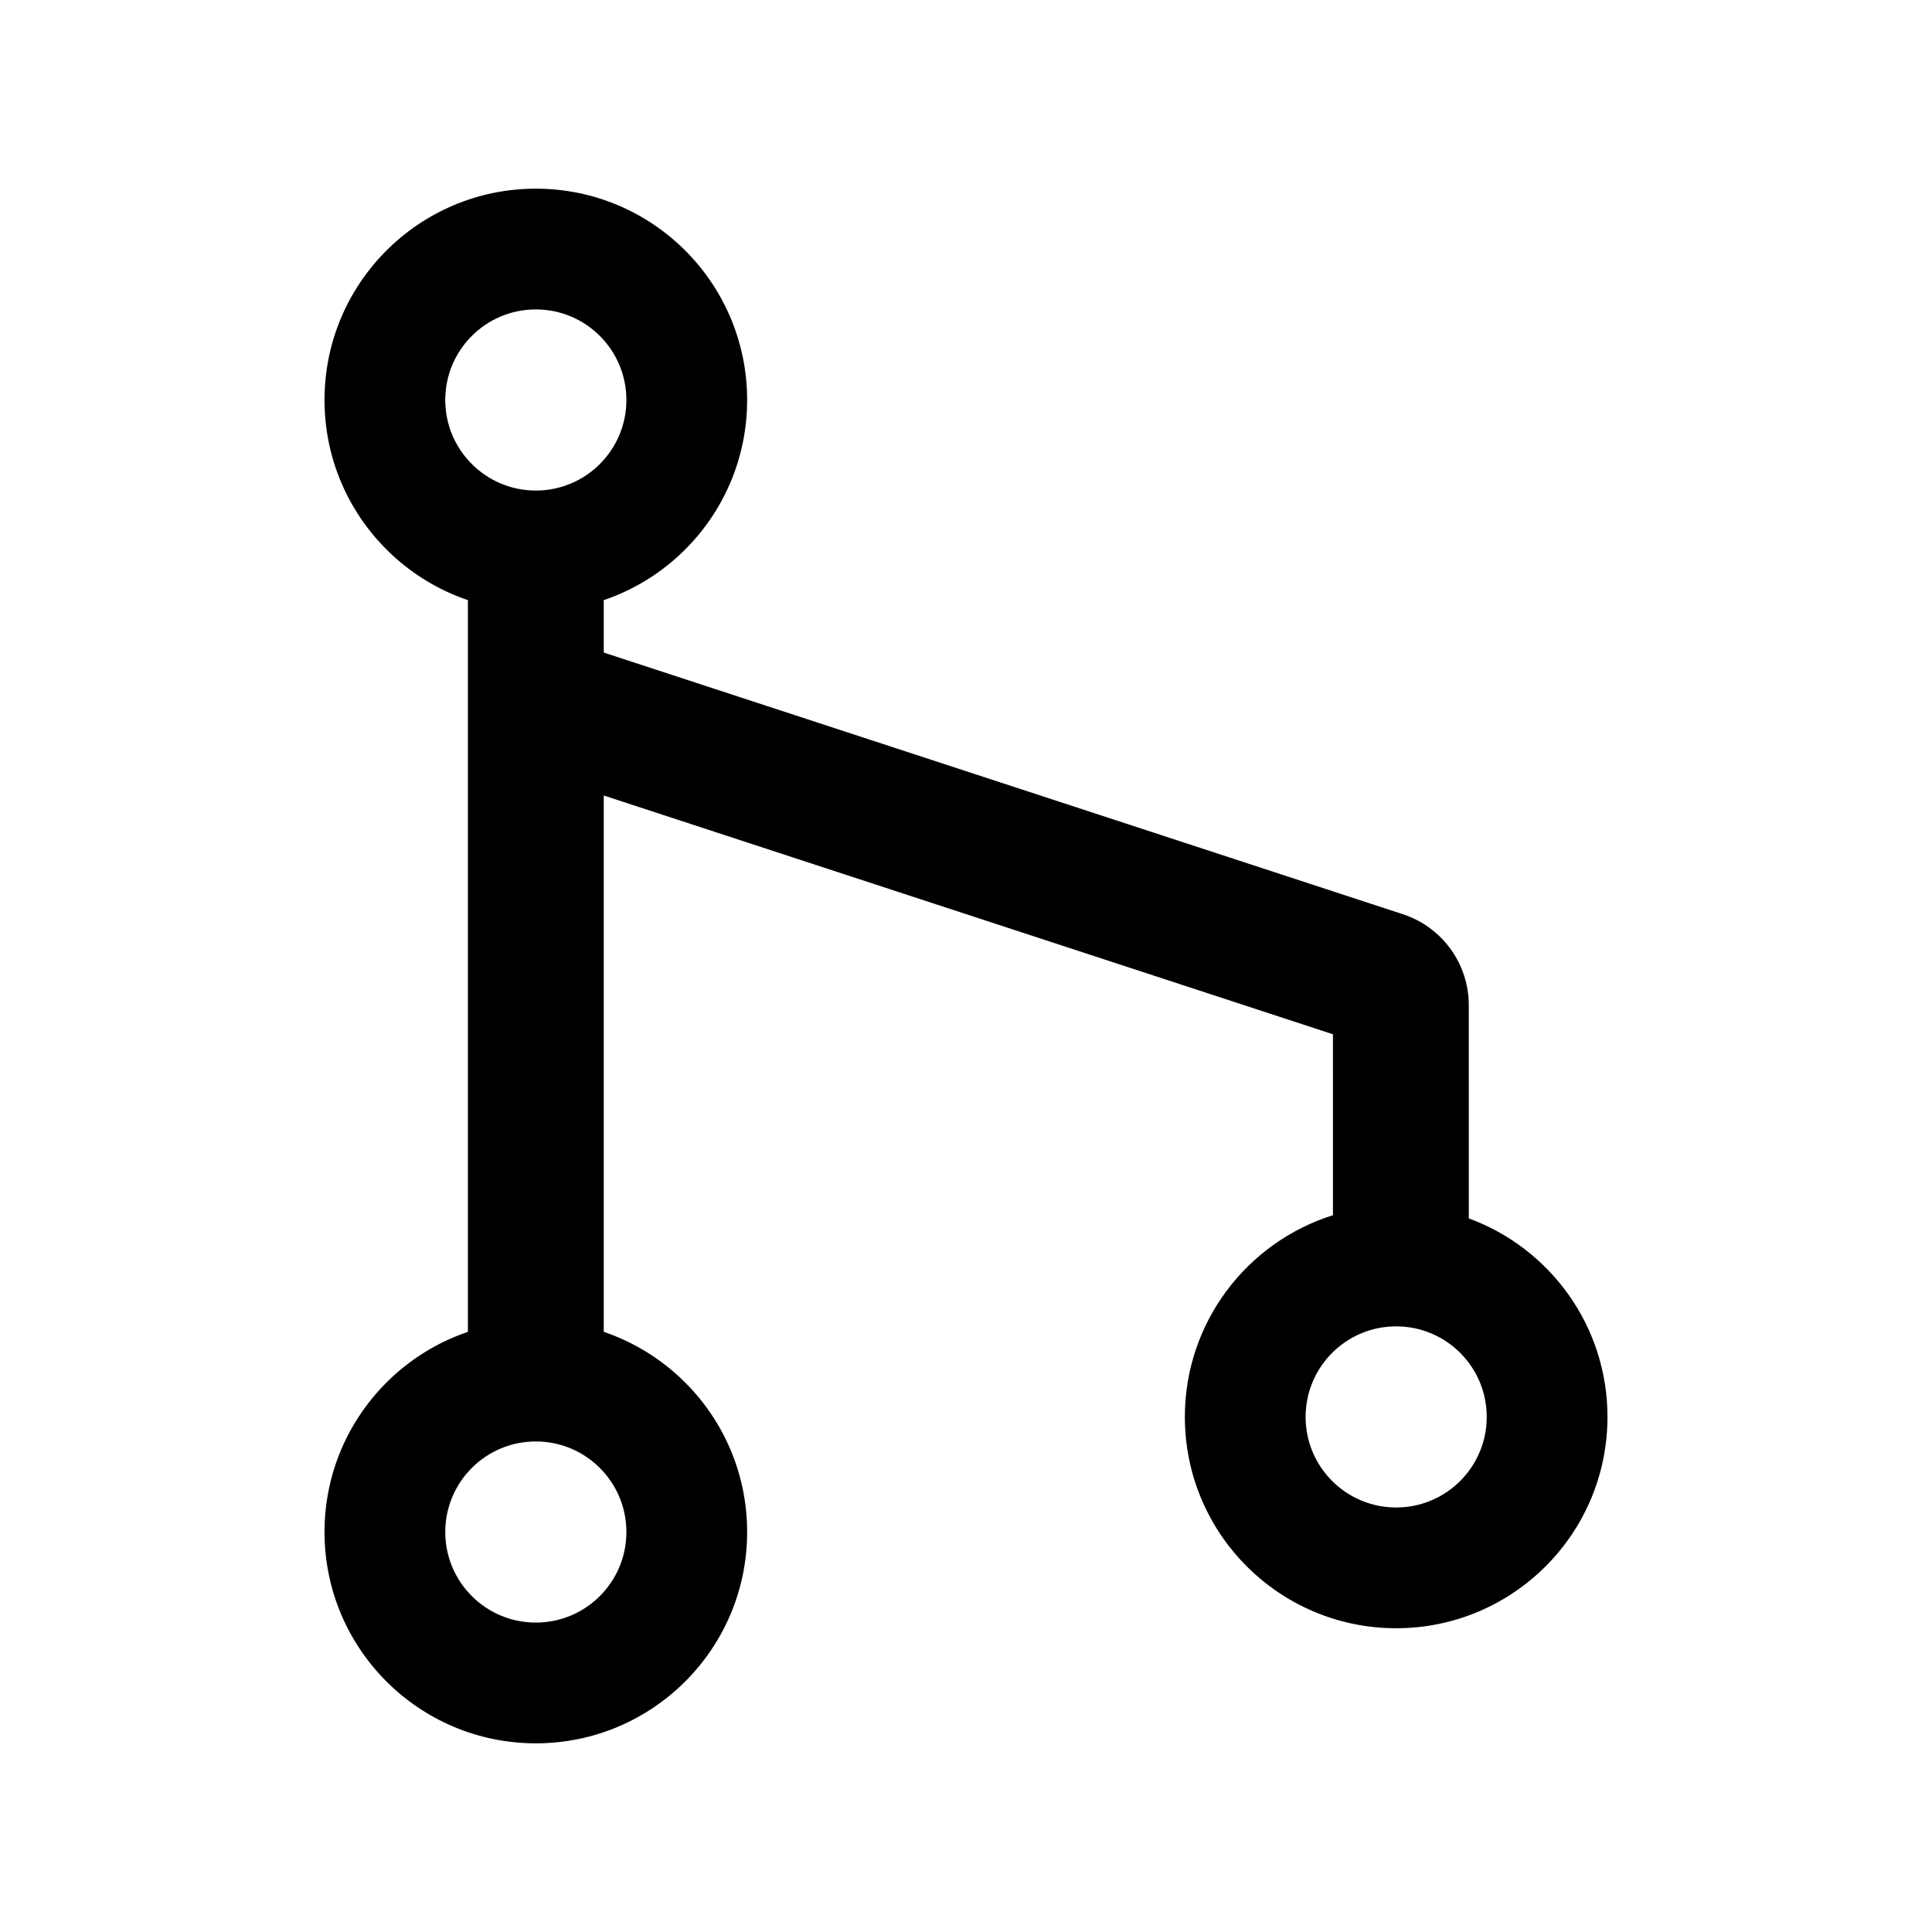 <svg xmlns="http://www.w3.org/2000/svg" xmlns:xlink="http://www.w3.org/1999/xlink" width="1024" height="1024" viewBox="0 0 1024 1024"><g fill="currentColor" fill-rule="evenodd"><path d="M248 752h72V264h-72z"/><path d="M740 863c61.856 0 112-50.144 112-112c0-48.327-30.608-89.505-73.496-105.206l-.018-113.037c-.003-21.932-14.1-41.379-34.944-48.204L308.643 342.15l-22.405 68.425l420.25 137.608l.014 95.914C661.009 658.336 628 700.813 628 751c0 61.856 50.144 112 112 112m-456 61c61.856 0 112-50.144 112-112s-50.144-112-112-112s-112 50.144-112 112s50.144 112 112 112m456-125c-26.51 0-48-21.49-48-48s21.49-48 48-48s48 21.49 48 48s-21.49 48-48 48m-456 61c-26.51 0-48-21.49-48-48s21.49-48 48-48s48 21.49 48 48s-21.49 48-48 48m0-536c61.856 0 112-50.144 112-112s-50.144-112-112-112s-112 50.144-112 112s50.144 112 112 112m0-64c-26.51 0-48-21.49-48-48s21.49-48 48-48s48 21.49 48 48s-21.49 48-48 48"/></g></svg>